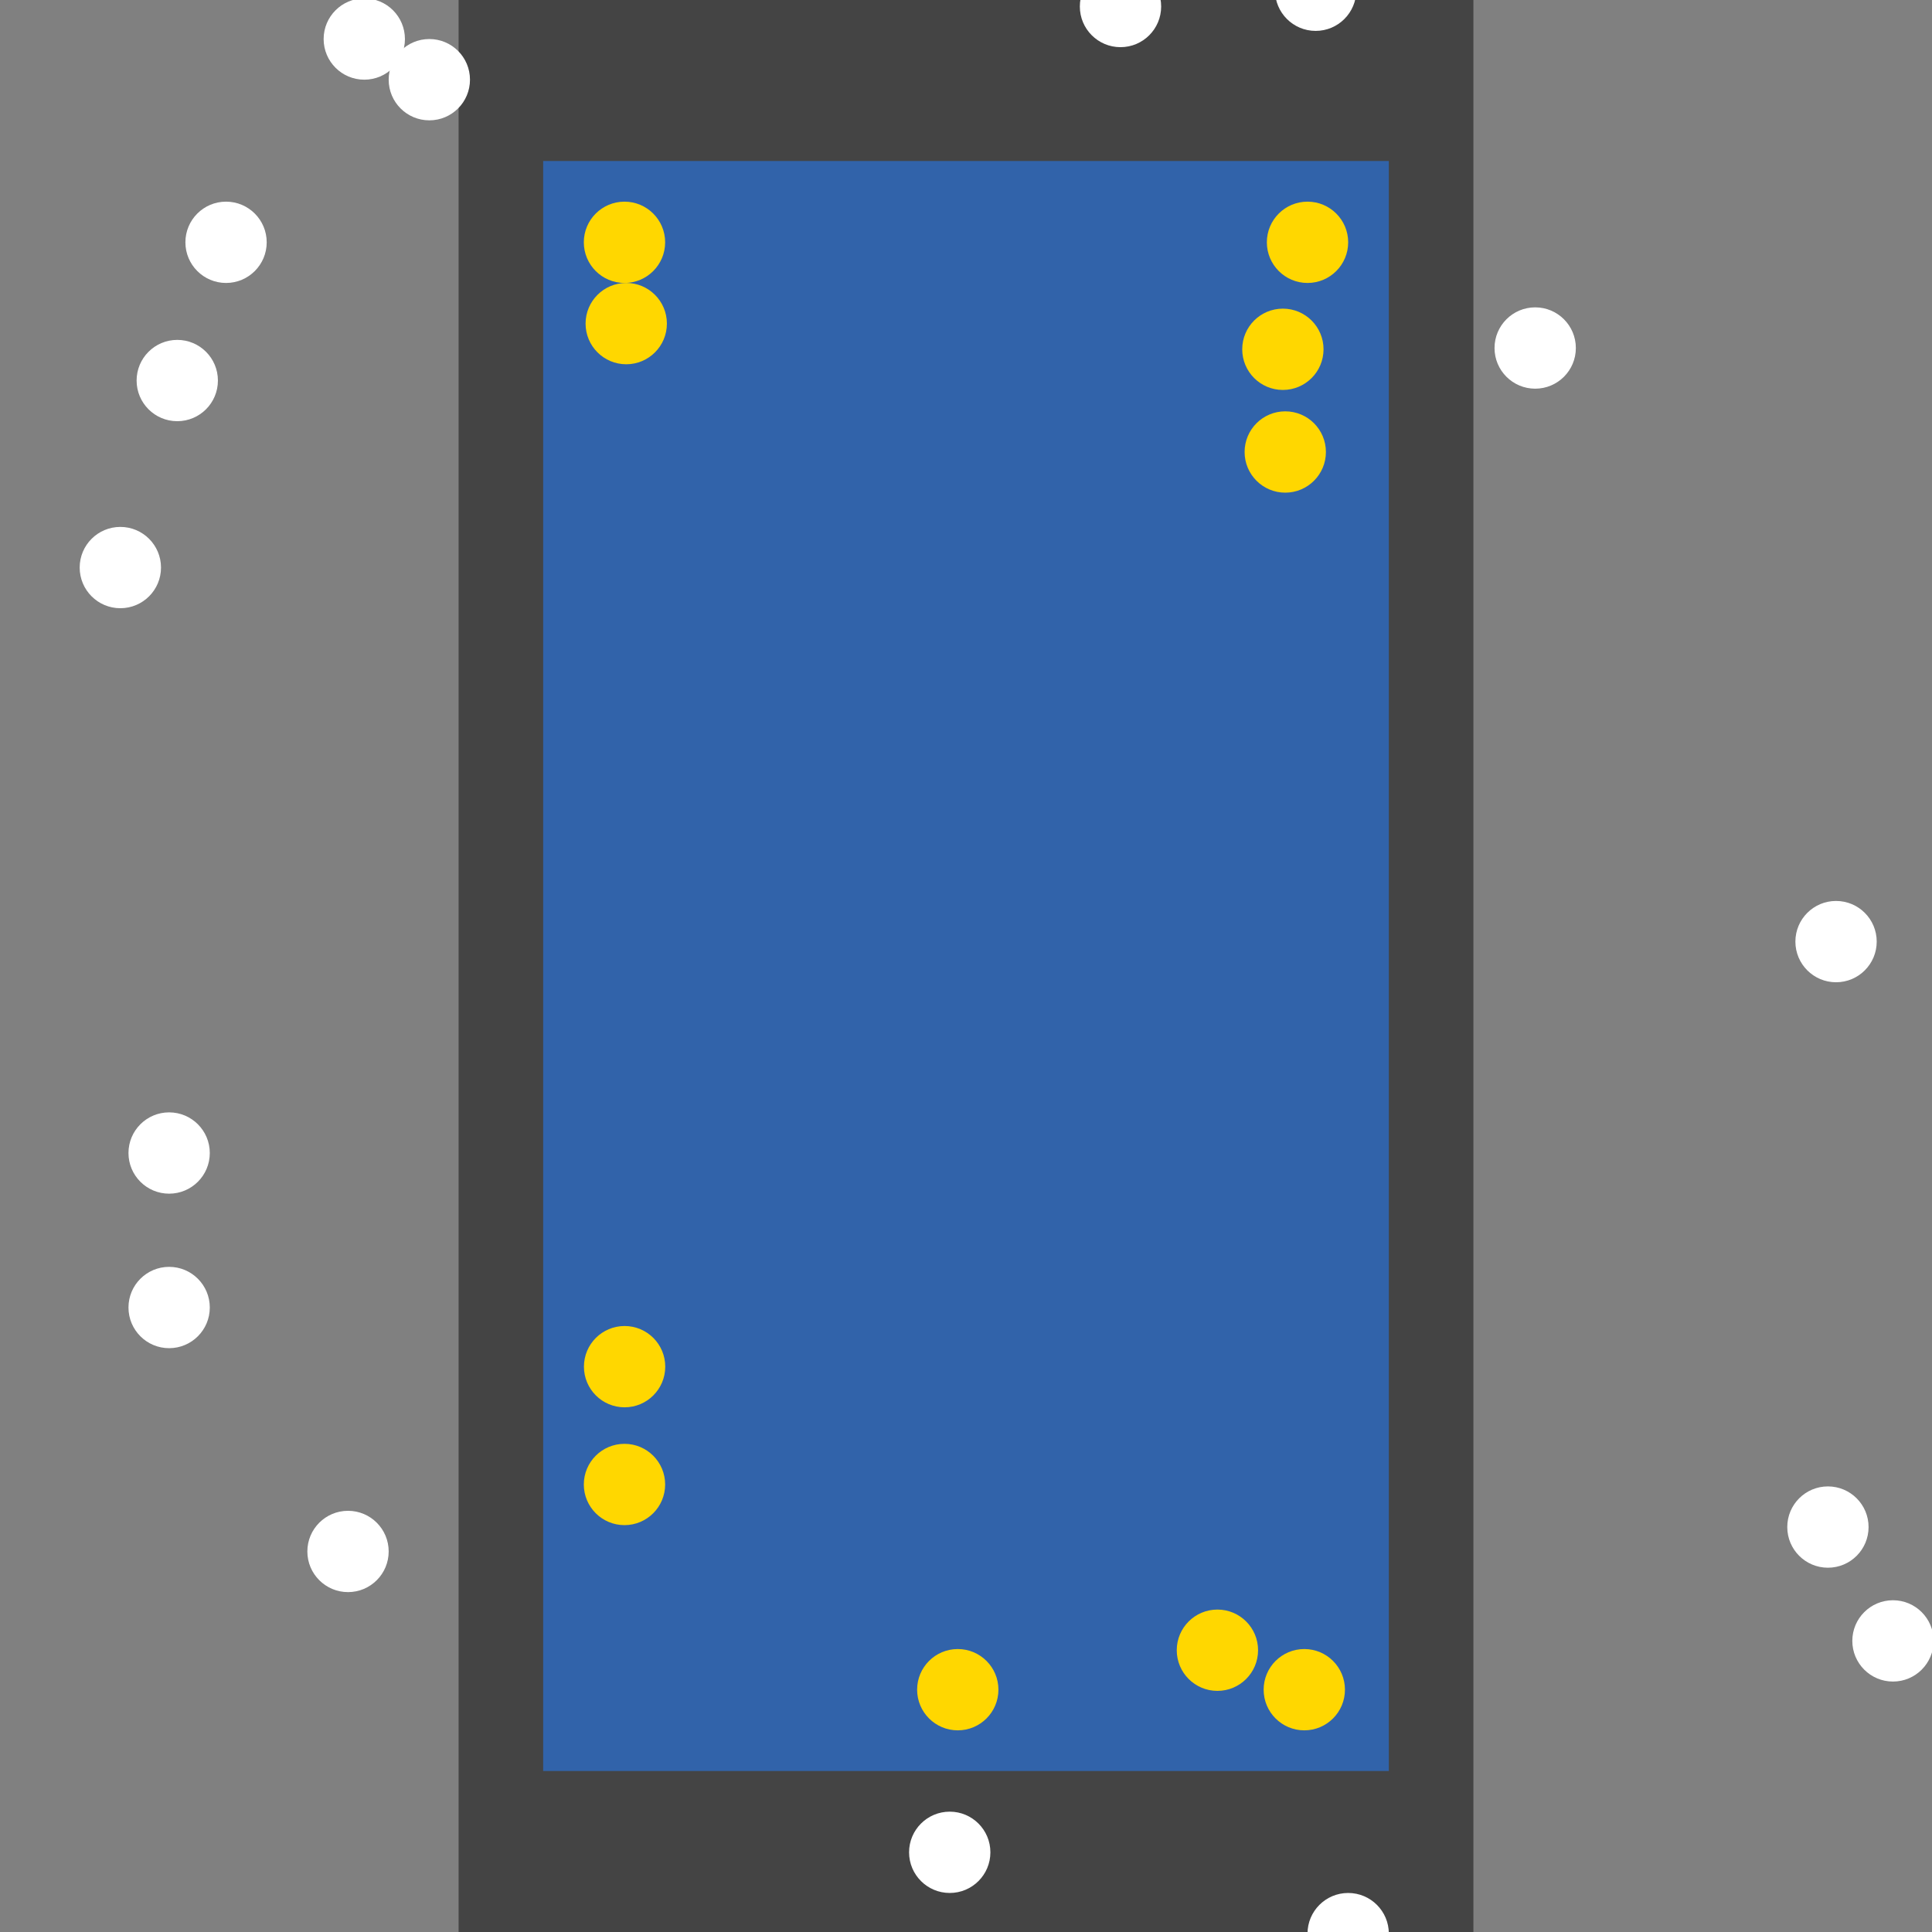<?xml version="1.0" encoding="UTF-8"?>
<svg xmlns="http://www.w3.org/2000/svg" xmlns:xlink="http://www.w3.org/1999/xlink" width="512pt" height="512pt" viewBox="0 0 512 512" version="1.1">
<rect x="0" y="0" width="512" height="512" fill="#808080" stroke="none"/>
<g id="surface126">
<path style=" stroke:none;fill-rule:nonzero;fill:rgb(26.7%,26.7%,26.7%);fill-opacity:1;" d="M 121.535 0 L 390.465 0 L 390.465 512 L 121.535 512 Z M 121.535 0 "/>
<path style=" stroke:none;fill-rule:nonzero;fill:rgb(19.2%,38.8%,66.7%);fill-opacity:1;" d="M 143.945 42.668 L 368.055 42.668 L 368.055 469.332 L 143.945 469.332 Z M 143.945 42.668 "/>
<path style=" stroke:none;fill-rule:nonzero;fill:rgb(100%,100%,100%);fill-opacity:1;" d="M 262.465 490.883 C 262.465 496.832 257.641 501.656 251.691 501.656 C 245.738 501.656 240.914 496.832 240.914 490.883 C 240.914 484.93 245.738 480.109 251.691 480.109 C 257.641 480.109 262.465 484.93 262.465 490.883 "/>
<path style=" stroke:none;fill-rule:nonzero;fill:rgb(100%,100%,100%);fill-opacity:1;" d="M 42.668 150.41 C 42.668 156.363 37.844 161.184 31.891 161.184 C 25.941 161.184 21.117 156.363 21.117 150.41 C 21.117 144.461 25.941 139.637 31.891 139.637 C 37.844 139.637 42.668 144.461 42.668 150.41 "/>
<path style=" stroke:none;fill-rule:nonzero;fill:rgb(100%,100%,100%);fill-opacity:1;" d="M 124.551 21.117 C 124.551 27.07 119.73 31.891 113.777 31.891 C 107.828 31.891 103.004 27.07 103.004 21.117 C 103.004 15.168 107.828 10.344 113.777 10.344 C 119.73 10.344 124.551 15.168 124.551 21.117 "/>
<path style=" stroke:none;fill-rule:nonzero;fill:rgb(100%,100%,100%);fill-opacity:1;" d="M 359.434 -2.586 C 359.434 3.363 354.609 8.188 348.66 8.188 C 342.711 8.188 337.887 3.363 337.887 -2.586 C 337.887 -8.535 342.711 -13.359 348.66 -13.359 C 354.609 -13.359 359.434 -8.535 359.434 -2.586 "/>
<path style=" stroke:none;fill-rule:nonzero;fill:rgb(100%,100%,100%);fill-opacity:1;" d="M 70.68 64.215 C 70.68 70.164 65.855 74.988 59.906 74.988 C 53.957 74.988 49.133 70.164 49.133 64.215 C 49.133 58.266 53.957 53.441 59.906 53.441 C 65.855 53.441 70.68 58.266 70.68 64.215 "/>
<path style=" stroke:none;fill-rule:nonzero;fill:rgb(100%,100%,100%);fill-opacity:1;" d="M 417.617 92.23 C 417.617 98.18 412.793 103.004 406.844 103.004 C 400.891 103.004 396.066 98.18 396.066 92.23 C 396.066 86.277 400.891 81.453 406.844 81.453 C 412.793 81.453 417.617 86.277 417.617 92.23 "/>
<path style=" stroke:none;fill-rule:nonzero;fill:rgb(100%,100%,100%);fill-opacity:1;" d="M 368.055 512.43 C 368.055 518.383 363.23 523.207 357.277 523.207 C 351.328 523.207 346.504 518.383 346.504 512.43 C 346.504 506.48 351.328 501.656 357.277 501.656 C 363.23 501.656 368.055 506.48 368.055 512.43 "/>
<path style=" stroke:none;fill-rule:nonzero;fill:rgb(100%,100%,100%);fill-opacity:1;" d="M 57.75 100.848 C 57.75 106.797 52.926 111.621 46.977 111.621 C 41.027 111.621 36.203 106.797 36.203 100.848 C 36.203 94.898 41.027 90.074 46.977 90.074 C 52.926 90.074 57.75 94.898 57.75 100.848 "/>
<path style=" stroke:none;fill-rule:nonzero;fill:rgb(100%,100%,100%);fill-opacity:1;" d="M 497.348 249.535 C 497.348 255.484 492.523 260.309 486.57 260.309 C 480.621 260.309 475.797 255.484 475.797 249.535 C 475.797 243.586 480.621 238.762 486.57 238.762 C 492.523 238.762 497.348 243.586 497.348 249.535 "/>
<path style=" stroke:none;fill-rule:nonzero;fill:rgb(100%,100%,100%);fill-opacity:1;" d="M 103.004 411.152 C 103.004 417.102 98.18 421.926 92.23 421.926 C 86.277 421.926 81.453 417.102 81.453 411.152 C 81.453 405.203 86.277 400.379 92.23 400.379 C 98.18 400.379 103.004 405.203 103.004 411.152 "/>
<path style=" stroke:none;fill-rule:nonzero;fill:rgb(100%,100%,100%);fill-opacity:1;" d="M 107.312 10.344 C 107.312 16.293 102.488 21.117 96.539 21.117 C 90.59 21.117 85.766 16.293 85.766 10.344 C 85.766 4.391 90.59 -0.43 96.539 -0.43 C 102.488 -0.43 107.312 4.391 107.312 10.344 "/>
<path style=" stroke:none;fill-rule:nonzero;fill:rgb(100%,100%,100%);fill-opacity:1;" d="M 55.598 346.504 C 55.598 352.457 50.773 357.281 44.82 357.281 C 38.871 357.281 34.047 352.457 34.047 346.504 C 34.047 340.555 38.871 335.73 44.82 335.73 C 50.773 335.73 55.598 340.555 55.598 346.504 "/>
<path style=" stroke:none;fill-rule:nonzero;fill:rgb(100%,100%,100%);fill-opacity:1;" d="M 55.598 305.562 C 55.598 311.512 50.773 316.336 44.82 316.336 C 38.871 316.336 34.047 311.512 34.047 305.562 C 34.047 299.613 38.871 294.789 44.82 294.789 C 50.773 294.789 55.598 299.613 55.598 305.562 "/>
<path style=" stroke:none;fill-rule:nonzero;fill:rgb(100%,100%,100%);fill-opacity:1;" d="M 495.191 404.688 C 495.191 410.637 490.367 415.461 484.418 415.461 C 478.469 415.461 473.645 410.637 473.645 404.688 C 473.645 398.738 478.469 393.914 484.418 393.914 C 490.367 393.914 495.191 398.738 495.191 404.688 "/>
<path style=" stroke:none;fill-rule:nonzero;fill:rgb(100%,100%,100%);fill-opacity:1;" d="M 512.43 434.855 C 512.43 440.805 507.609 445.629 501.656 445.629 C 495.707 445.629 490.883 440.805 490.883 434.855 C 490.883 428.906 495.707 424.082 501.656 424.082 C 507.609 424.082 512.43 428.906 512.43 434.855 "/>
<path style=" stroke:none;fill-rule:nonzero;fill:rgb(100%,100%,100%);fill-opacity:1;" d="M 307.719 1.723 C 307.719 7.676 302.895 12.5 296.941 12.5 C 290.992 12.5 286.168 7.676 286.168 1.723 C 286.168 -4.227 290.992 -9.051 296.941 -9.051 C 302.895 -9.051 307.719 -4.227 307.719 1.723 "/>
<path style=" stroke:none;fill-rule:nonzero;fill:rgb(100%,84.3%,0%);fill-opacity:1;" d="M 356.426 447.785 C 356.426 453.734 351.605 458.559 345.652 458.559 C 339.703 458.559 334.879 453.734 334.879 447.785 C 334.879 441.836 339.703 437.012 345.652 437.012 C 351.605 437.012 356.426 441.836 356.426 447.785 "/>
<path style=" stroke:none;fill-rule:nonzero;fill:rgb(100%,84.3%,0%);fill-opacity:1;" d="M 176.27 64.215 C 176.27 70.164 171.445 74.988 165.496 74.988 C 159.543 74.988 154.719 70.164 154.719 64.215 C 154.719 58.266 159.543 53.441 165.496 53.441 C 171.445 53.441 176.27 58.266 176.27 64.215 "/>
<path style=" stroke:none;fill-rule:nonzero;fill:rgb(100%,84.3%,0%);fill-opacity:1;" d="M 176.734 85.758 C 176.734 91.711 171.91 96.535 165.961 96.535 C 160.008 96.535 155.184 91.711 155.184 85.758 C 155.184 79.809 160.008 74.984 165.961 74.984 C 171.91 74.984 176.734 79.809 176.734 85.758 "/>
<path style=" stroke:none;fill-rule:nonzero;fill:rgb(100%,84.3%,0%);fill-opacity:1;" d="M 357.281 64.215 C 357.281 70.164 352.457 74.988 346.504 74.988 C 340.555 74.988 335.73 70.164 335.73 64.215 C 335.73 58.266 340.555 53.441 346.504 53.441 C 352.457 53.441 357.281 58.266 357.281 64.215 "/>
<path style=" stroke:none;fill-rule:nonzero;fill:rgb(100%,84.3%,0%);fill-opacity:1;" d="M 264.594 447.785 C 264.594 453.734 259.77 458.559 253.82 458.559 C 247.871 458.559 243.047 453.734 243.047 447.785 C 243.047 441.836 247.871 437.012 253.82 437.012 C 259.77 437.012 264.594 441.836 264.594 447.785 "/>
<path style=" stroke:none;fill-rule:nonzero;fill:rgb(100%,84.3%,0%);fill-opacity:1;" d="M 176.27 393.402 C 176.27 399.355 171.445 404.176 165.496 404.176 C 159.543 404.176 154.719 399.355 154.719 393.402 C 154.719 387.453 159.543 382.629 165.496 382.629 C 171.445 382.629 176.27 387.453 176.27 393.402 "/>
<path style=" stroke:none;fill-rule:nonzero;fill:rgb(100%,84.3%,0%);fill-opacity:1;" d="M 351.379 119.785 C 351.379 125.734 346.555 130.559 340.605 130.559 C 334.656 130.559 329.832 125.734 329.832 119.785 C 329.832 113.832 334.656 109.008 340.605 109.008 C 346.555 109.008 351.379 113.832 351.379 119.785 "/>
<path style=" stroke:none;fill-rule:nonzero;fill:rgb(100%,84.3%,0%);fill-opacity:1;" d="M 176.297 362.18 C 176.297 368.129 171.473 372.953 165.523 372.953 C 159.574 372.953 154.75 368.129 154.75 362.18 C 154.75 356.227 159.574 351.406 165.523 351.406 C 171.473 351.406 176.297 356.227 176.297 362.18 "/>
<path style=" stroke:none;fill-rule:nonzero;fill:rgb(100%,84.3%,0%);fill-opacity:1;" d="M 333.402 437.328 C 333.402 443.277 328.578 448.102 322.629 448.102 C 316.676 448.102 311.852 443.277 311.852 437.328 C 311.852 431.375 316.676 426.551 322.629 426.551 C 328.578 426.551 333.402 431.375 333.402 437.328 "/>
<path style=" stroke:none;fill-rule:nonzero;fill:rgb(100%,84.3%,0%);fill-opacity:1;" d="M 350.75 92.566 C 350.75 98.516 345.926 103.34 339.977 103.34 C 334.027 103.34 329.203 98.516 329.203 92.566 C 329.203 86.617 334.027 81.793 339.977 81.793 C 345.926 81.793 350.75 86.617 350.75 92.566 "/>
</g>
</svg>
